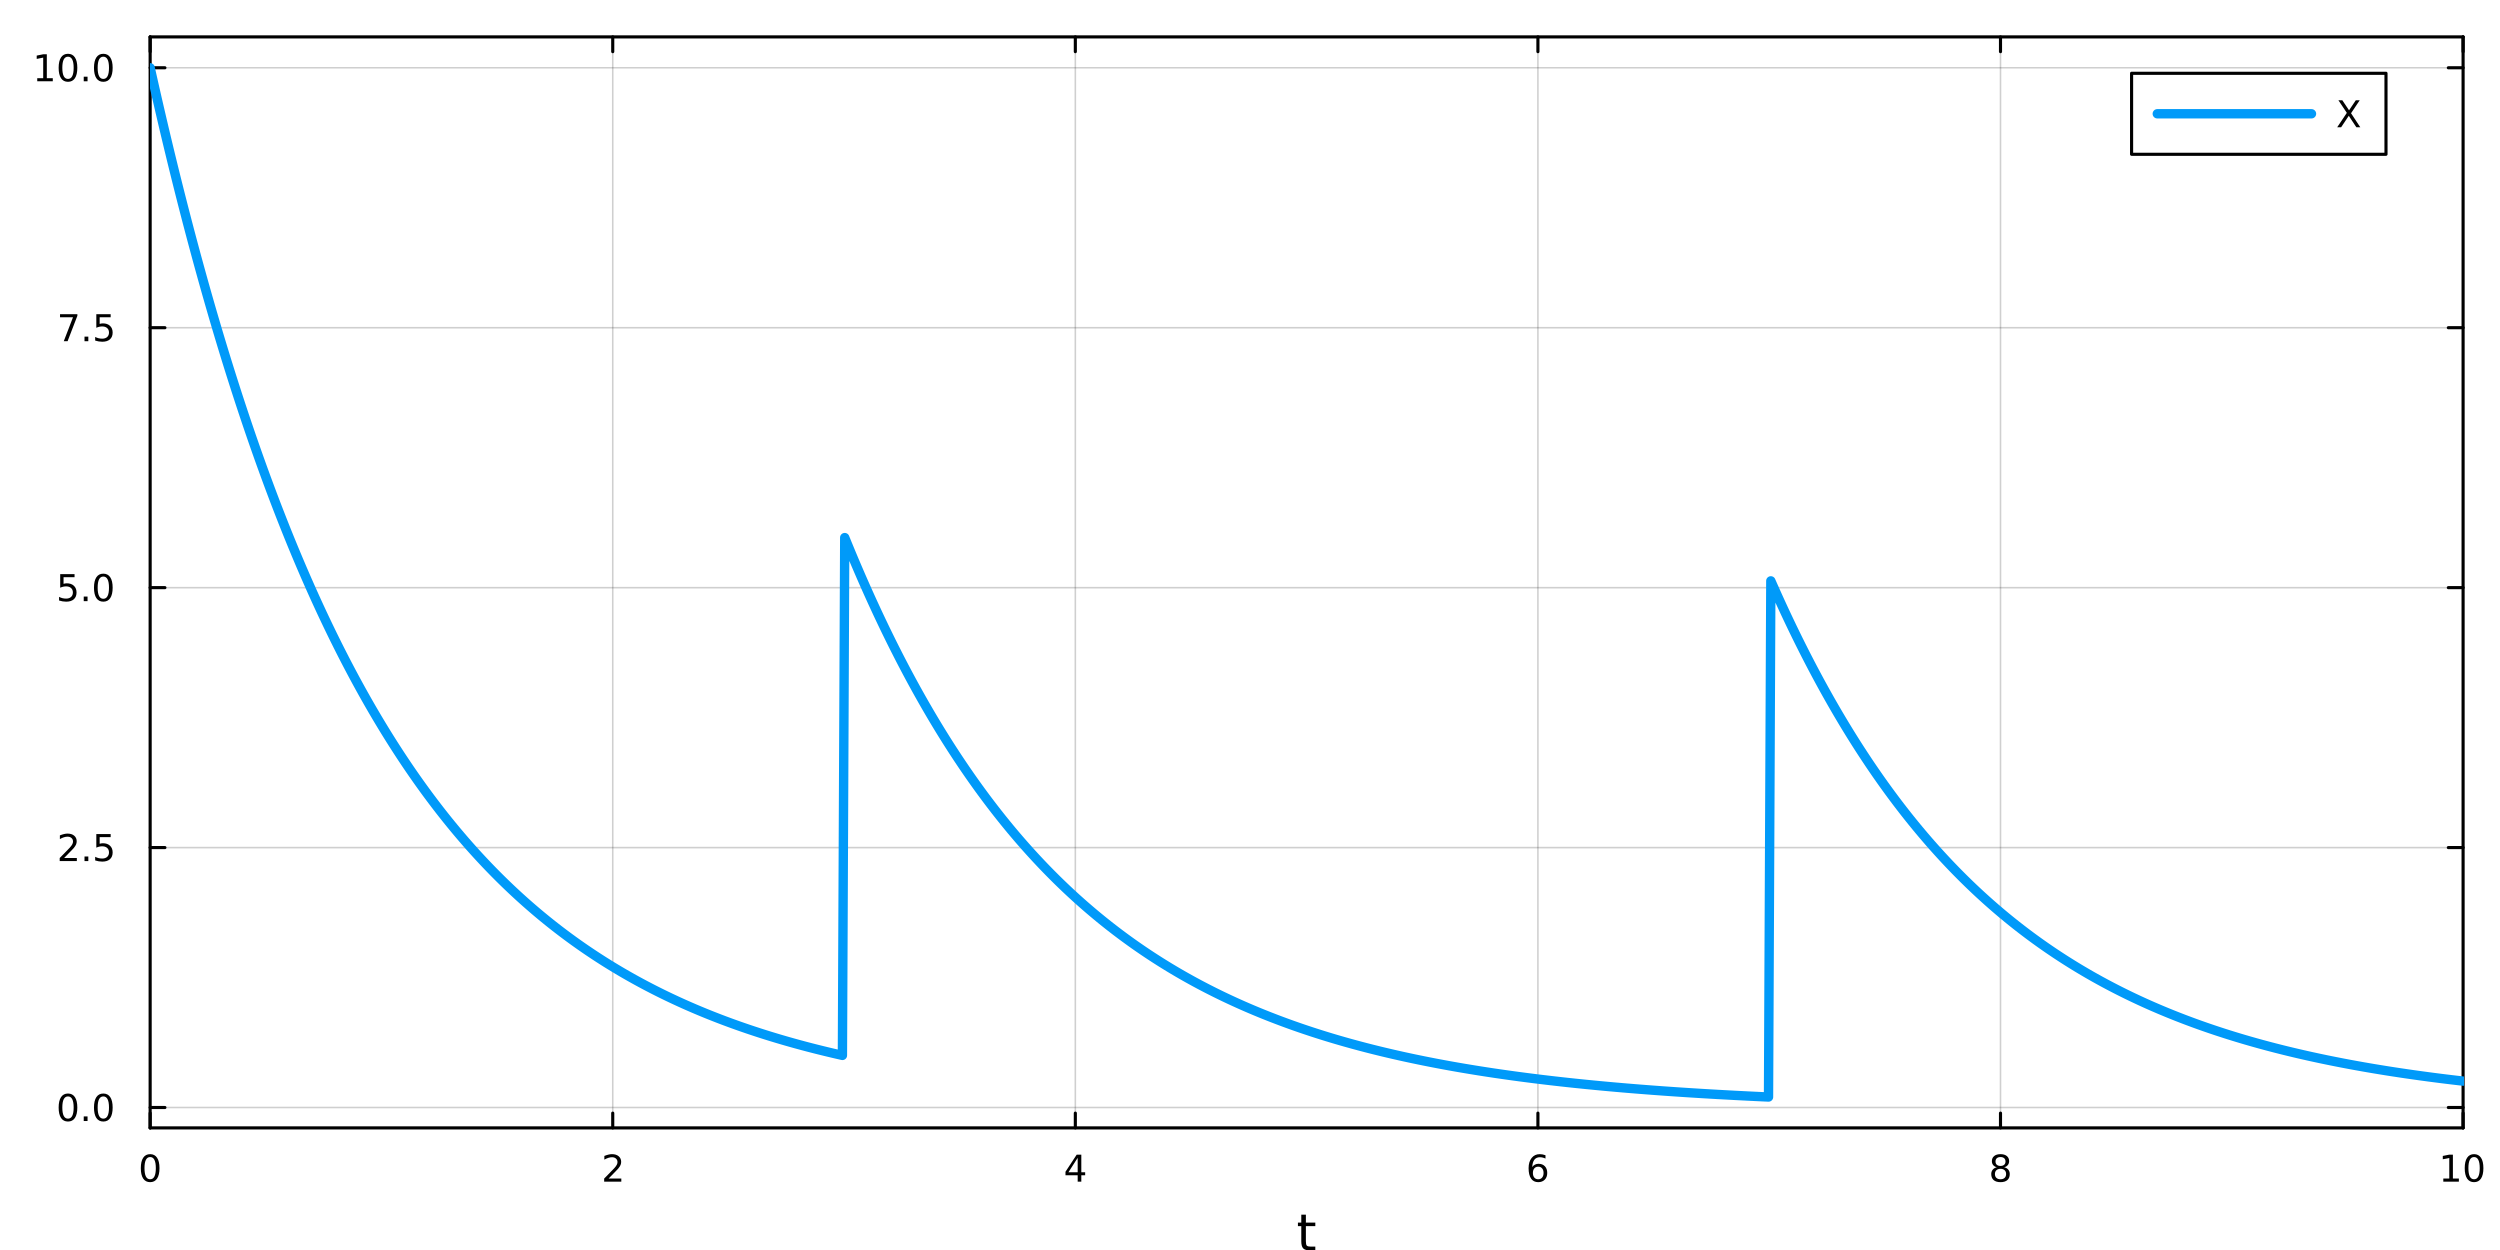 <?xml version="1.0" encoding="utf-8"?>
<svg xmlns="http://www.w3.org/2000/svg" xmlns:xlink="http://www.w3.org/1999/xlink" width="800" height="400" viewBox="0 0 3200 1600">
<rect x="0" y="0" width="3200" height="1600" fill="#333333" stroke="none"/>
<defs>
  <clipPath id="clip580">
    <rect x="0" y="0" width="3200" height="1600"/>
  </clipPath>
</defs>
<path clip-path="url(#clip580)" d="M0 1600 L3200 1600 L3200 0 L0 0  Z" fill="#ffffff" fill-rule="evenodd" fill-opacity="1"/>
<defs>
  <clipPath id="clip581">
    <rect x="640" y="0" width="2241" height="1600"/>
  </clipPath>
</defs>
<path clip-path="url(#clip580)" d="M192.191 1443.7 L3152.76 1443.7 L3152.76 47.244 L192.191 47.244  Z" fill="#ffffff" fill-rule="evenodd" fill-opacity="1"/>
<defs>
  <clipPath id="clip582">
    <rect x="192" y="47" width="2962" height="1397"/>
  </clipPath>
</defs>
<polyline clip-path="url(#clip582)" style="stroke:#000000; stroke-linecap:round; stroke-linejoin:round; stroke-width:2; stroke-opacity:0.1; fill:none" points="192.191,1443.7 192.191,47.244 "/>
<polyline clip-path="url(#clip582)" style="stroke:#000000; stroke-linecap:round; stroke-linejoin:round; stroke-width:2; stroke-opacity:0.1; fill:none" points="784.304,1443.7 784.304,47.244 "/>
<polyline clip-path="url(#clip582)" style="stroke:#000000; stroke-linecap:round; stroke-linejoin:round; stroke-width:2; stroke-opacity:0.1; fill:none" points="1376.42,1443.7 1376.42,47.244 "/>
<polyline clip-path="url(#clip582)" style="stroke:#000000; stroke-linecap:round; stroke-linejoin:round; stroke-width:2; stroke-opacity:0.1; fill:none" points="1968.53,1443.7 1968.53,47.244 "/>
<polyline clip-path="url(#clip582)" style="stroke:#000000; stroke-linecap:round; stroke-linejoin:round; stroke-width:2; stroke-opacity:0.1; fill:none" points="2560.64,1443.7 2560.64,47.244 "/>
<polyline clip-path="url(#clip582)" style="stroke:#000000; stroke-linecap:round; stroke-linejoin:round; stroke-width:2; stroke-opacity:0.1; fill:none" points="3152.76,1443.7 3152.76,47.244 "/>
<polyline clip-path="url(#clip582)" style="stroke:#000000; stroke-linecap:round; stroke-linejoin:round; stroke-width:2; stroke-opacity:0.1; fill:none" points="192.191,1443.7 192.191,47.244 "/>
<polyline clip-path="url(#clip582)" style="stroke:#000000; stroke-linecap:round; stroke-linejoin:round; stroke-width:2; stroke-opacity:0.1; fill:none" points="784.304,1443.7 784.304,47.244 "/>
<polyline clip-path="url(#clip582)" style="stroke:#000000; stroke-linecap:round; stroke-linejoin:round; stroke-width:2; stroke-opacity:0.1; fill:none" points="1376.42,1443.7 1376.42,47.244 "/>
<polyline clip-path="url(#clip582)" style="stroke:#000000; stroke-linecap:round; stroke-linejoin:round; stroke-width:2; stroke-opacity:0.1; fill:none" points="1968.53,1443.7 1968.53,47.244 "/>
<polyline clip-path="url(#clip582)" style="stroke:#000000; stroke-linecap:round; stroke-linejoin:round; stroke-width:2; stroke-opacity:0.1; fill:none" points="2560.64,1443.7 2560.64,47.244 "/>
<polyline clip-path="url(#clip582)" style="stroke:#000000; stroke-linecap:round; stroke-linejoin:round; stroke-width:2; stroke-opacity:0.1; fill:none" points="3152.76,1443.7 3152.76,47.244 "/>
<polyline clip-path="url(#clip580)" style="stroke:#000000; stroke-linecap:round; stroke-linejoin:round; stroke-width:4; stroke-opacity:1; fill:none" points="192.191,1443.7 3152.76,1443.7 "/>
<polyline clip-path="url(#clip580)" style="stroke:#000000; stroke-linecap:round; stroke-linejoin:round; stroke-width:4; stroke-opacity:1; fill:none" points="192.191,47.244 3152.76,47.244 "/>
<polyline clip-path="url(#clip580)" style="stroke:#000000; stroke-linecap:round; stroke-linejoin:round; stroke-width:4; stroke-opacity:1; fill:none" points="192.191,1443.7 192.191,1424.8 "/>
<polyline clip-path="url(#clip580)" style="stroke:#000000; stroke-linecap:round; stroke-linejoin:round; stroke-width:4; stroke-opacity:1; fill:none" points="784.304,1443.7 784.304,1424.8 "/>
<polyline clip-path="url(#clip580)" style="stroke:#000000; stroke-linecap:round; stroke-linejoin:round; stroke-width:4; stroke-opacity:1; fill:none" points="1376.42,1443.7 1376.42,1424.8 "/>
<polyline clip-path="url(#clip580)" style="stroke:#000000; stroke-linecap:round; stroke-linejoin:round; stroke-width:4; stroke-opacity:1; fill:none" points="1968.53,1443.7 1968.53,1424.8 "/>
<polyline clip-path="url(#clip580)" style="stroke:#000000; stroke-linecap:round; stroke-linejoin:round; stroke-width:4; stroke-opacity:1; fill:none" points="2560.64,1443.7 2560.64,1424.8 "/>
<polyline clip-path="url(#clip580)" style="stroke:#000000; stroke-linecap:round; stroke-linejoin:round; stroke-width:4; stroke-opacity:1; fill:none" points="3152.76,1443.7 3152.76,1424.8 "/>
<polyline clip-path="url(#clip580)" style="stroke:#000000; stroke-linecap:round; stroke-linejoin:round; stroke-width:4; stroke-opacity:1; fill:none" points="192.191,47.244 192.191,66.142 "/>
<polyline clip-path="url(#clip580)" style="stroke:#000000; stroke-linecap:round; stroke-linejoin:round; stroke-width:4; stroke-opacity:1; fill:none" points="784.304,47.244 784.304,66.142 "/>
<polyline clip-path="url(#clip580)" style="stroke:#000000; stroke-linecap:round; stroke-linejoin:round; stroke-width:4; stroke-opacity:1; fill:none" points="1376.42,47.244 1376.42,66.142 "/>
<polyline clip-path="url(#clip580)" style="stroke:#000000; stroke-linecap:round; stroke-linejoin:round; stroke-width:4; stroke-opacity:1; fill:none" points="1968.53,47.244 1968.53,66.142 "/>
<polyline clip-path="url(#clip580)" style="stroke:#000000; stroke-linecap:round; stroke-linejoin:round; stroke-width:4; stroke-opacity:1; fill:none" points="2560.64,47.244 2560.64,66.142 "/>
<polyline clip-path="url(#clip580)" style="stroke:#000000; stroke-linecap:round; stroke-linejoin:round; stroke-width:4; stroke-opacity:1; fill:none" points="3152.76,47.244 3152.76,66.142 "/>
<path clip-path="url(#clip580)" d="M192.191 1481.02 Q188.58 1481.02 186.751 1484.58 Q184.945 1488.12 184.945 1495.25 Q184.945 1502.36 186.751 1505.93 Q188.58 1509.47 192.191 1509.47 Q195.825 1509.47 197.63 1505.93 Q199.459 1502.36 199.459 1495.25 Q199.459 1488.12 197.63 1484.58 Q195.825 1481.02 192.191 1481.02 M192.191 1477.31 Q198.001 1477.31 201.056 1481.92 Q204.135 1486.5 204.135 1495.25 Q204.135 1503.98 201.056 1508.59 Q198.001 1513.17 192.191 1513.17 Q186.381 1513.17 183.302 1508.59 Q180.246 1503.98 180.246 1495.25 Q180.246 1486.5 183.302 1481.92 Q186.381 1477.31 192.191 1477.31 Z" fill="#000000" fill-rule="nonzero" fill-opacity="1" /><path clip-path="url(#clip580)" d="M778.957 1508.56 L795.276 1508.56 L795.276 1512.5 L773.332 1512.5 L773.332 1508.56 Q775.994 1505.81 780.577 1501.18 Q785.183 1496.53 786.364 1495.19 Q788.609 1492.66 789.489 1490.93 Q790.392 1489.17 790.392 1487.48 Q790.392 1484.72 788.447 1482.99 Q786.526 1481.25 783.424 1481.25 Q781.225 1481.25 778.771 1482.01 Q776.341 1482.78 773.563 1484.33 L773.563 1479.61 Q776.387 1478.47 778.841 1477.89 Q781.294 1477.31 783.332 1477.31 Q788.702 1477.31 791.896 1480 Q795.091 1482.69 795.091 1487.18 Q795.091 1489.31 794.281 1491.23 Q793.493 1493.12 791.387 1495.72 Q790.808 1496.39 787.706 1499.61 Q784.605 1502.8 778.957 1508.56 Z" fill="#000000" fill-rule="nonzero" fill-opacity="1" /><path clip-path="url(#clip580)" d="M1379.43 1482.01 L1367.62 1500.46 L1379.43 1500.46 L1379.43 1482.01 M1378.2 1477.94 L1384.08 1477.94 L1384.08 1500.46 L1389.01 1500.46 L1389.01 1504.35 L1384.08 1504.35 L1384.08 1512.5 L1379.43 1512.5 L1379.43 1504.35 L1363.82 1504.35 L1363.82 1499.84 L1378.2 1477.94 Z" fill="#000000" fill-rule="nonzero" fill-opacity="1" /><path clip-path="url(#clip580)" d="M1968.93 1493.36 Q1965.79 1493.36 1963.93 1495.51 Q1962.11 1497.66 1962.11 1501.41 Q1962.11 1505.14 1963.93 1507.31 Q1965.79 1509.47 1968.93 1509.47 Q1972.08 1509.47 1973.91 1507.31 Q1975.76 1505.14 1975.76 1501.41 Q1975.76 1497.66 1973.91 1495.51 Q1972.08 1493.36 1968.93 1493.36 M1978.22 1478.7 L1978.22 1482.96 Q1976.46 1482.13 1974.65 1481.69 Q1972.87 1481.25 1971.11 1481.25 Q1966.48 1481.25 1964.03 1484.37 Q1961.6 1487.5 1961.25 1493.82 Q1962.62 1491.81 1964.68 1490.74 Q1966.74 1489.65 1969.21 1489.65 Q1974.42 1489.65 1977.43 1492.82 Q1980.46 1495.97 1980.46 1501.41 Q1980.46 1506.74 1977.31 1509.95 Q1974.17 1513.17 1968.93 1513.17 Q1962.94 1513.17 1959.77 1508.59 Q1956.6 1503.98 1956.6 1495.25 Q1956.6 1487.06 1960.49 1482.2 Q1964.37 1477.31 1970.93 1477.31 Q1972.68 1477.31 1974.47 1477.66 Q1976.27 1478.01 1978.22 1478.7 Z" fill="#000000" fill-rule="nonzero" fill-opacity="1" /><path clip-path="url(#clip580)" d="M2560.64 1496.09 Q2557.31 1496.09 2555.39 1497.87 Q2553.49 1499.65 2553.49 1502.78 Q2553.49 1505.9 2555.39 1507.69 Q2557.31 1509.47 2560.64 1509.47 Q2563.98 1509.47 2565.9 1507.69 Q2567.82 1505.88 2567.82 1502.78 Q2567.82 1499.65 2565.9 1497.87 Q2564 1496.09 2560.64 1496.09 M2555.97 1494.1 Q2552.96 1493.36 2551.27 1491.3 Q2549.6 1489.24 2549.6 1486.27 Q2549.6 1482.13 2552.54 1479.72 Q2555.5 1477.31 2560.64 1477.31 Q2565.8 1477.31 2568.74 1479.72 Q2571.68 1482.13 2571.68 1486.27 Q2571.68 1489.24 2569.99 1491.3 Q2568.33 1493.36 2565.34 1494.1 Q2568.72 1494.88 2570.6 1497.18 Q2572.49 1499.47 2572.49 1502.78 Q2572.49 1507.8 2569.42 1510.49 Q2566.36 1513.17 2560.64 1513.17 Q2554.93 1513.17 2551.85 1510.49 Q2548.79 1507.8 2548.79 1502.78 Q2548.79 1499.47 2550.69 1497.18 Q2552.59 1494.88 2555.97 1494.1 M2554.25 1486.71 Q2554.25 1489.4 2555.92 1490.9 Q2557.61 1492.41 2560.64 1492.41 Q2563.65 1492.41 2565.34 1490.9 Q2567.05 1489.4 2567.05 1486.71 Q2567.05 1484.03 2565.34 1482.52 Q2563.65 1481.02 2560.64 1481.02 Q2557.61 1481.02 2555.92 1482.52 Q2554.25 1484.03 2554.25 1486.71 Z" fill="#000000" fill-rule="nonzero" fill-opacity="1" /><path clip-path="url(#clip580)" d="M3127.44 1508.56 L3135.08 1508.56 L3135.08 1482.2 L3126.77 1483.87 L3126.77 1479.61 L3135.04 1477.94 L3139.71 1477.94 L3139.71 1508.56 L3147.35 1508.56 L3147.35 1512.5 L3127.44 1512.5 L3127.44 1508.56 Z" fill="#000000" fill-rule="nonzero" fill-opacity="1" /><path clip-path="url(#clip580)" d="M3166.8 1481.02 Q3163.18 1481.02 3161.36 1484.58 Q3159.55 1488.12 3159.55 1495.25 Q3159.55 1502.36 3161.36 1505.93 Q3163.18 1509.47 3166.8 1509.47 Q3170.43 1509.47 3172.23 1505.93 Q3174.06 1502.36 3174.06 1495.25 Q3174.06 1488.12 3172.23 1484.58 Q3170.43 1481.02 3166.8 1481.02 M3166.8 1477.31 Q3172.61 1477.31 3175.66 1481.92 Q3178.74 1486.5 3178.74 1495.25 Q3178.74 1503.98 3175.66 1508.59 Q3172.61 1513.17 3166.8 1513.17 Q3160.99 1513.17 3157.91 1508.59 Q3154.85 1503.98 3154.85 1495.25 Q3154.85 1486.5 3157.91 1481.92 Q3160.99 1477.31 3166.8 1477.31 Z" fill="#000000" fill-rule="nonzero" fill-opacity="1" /><path clip-path="url(#clip580)" d="M1671.53 1554.79 L1671.53 1564.92 L1683.6 1564.92 L1683.6 1569.47 L1671.53 1569.47 L1671.53 1588.82 Q1671.53 1593.18 1672.71 1594.42 Q1673.92 1595.66 1677.58 1595.66 L1683.6 1595.66 L1683.6 1600.56 L1677.58 1600.56 Q1670.8 1600.56 1668.22 1598.05 Q1665.65 1595.5 1665.65 1588.82 L1665.65 1569.47 L1661.35 1569.47 L1661.35 1564.92 L1665.65 1564.92 L1665.65 1554.79 L1671.53 1554.79 Z" fill="#000000" fill-rule="nonzero" fill-opacity="1" /><polyline clip-path="url(#clip582)" style="stroke:#000000; stroke-linecap:round; stroke-linejoin:round; stroke-width:2; stroke-opacity:0.1; fill:none" points="192.191,1417.62 3152.76,1417.62 "/>
<polyline clip-path="url(#clip582)" style="stroke:#000000; stroke-linecap:round; stroke-linejoin:round; stroke-width:2; stroke-opacity:0.1; fill:none" points="192.191,1084.91 3152.76,1084.91 "/>
<polyline clip-path="url(#clip582)" style="stroke:#000000; stroke-linecap:round; stroke-linejoin:round; stroke-width:2; stroke-opacity:0.1; fill:none" points="192.191,752.194 3152.76,752.194 "/>
<polyline clip-path="url(#clip582)" style="stroke:#000000; stroke-linecap:round; stroke-linejoin:round; stroke-width:2; stroke-opacity:0.1; fill:none" points="192.191,419.48 3152.76,419.48 "/>
<polyline clip-path="url(#clip582)" style="stroke:#000000; stroke-linecap:round; stroke-linejoin:round; stroke-width:2; stroke-opacity:0.1; fill:none" points="192.191,86.766 3152.76,86.766 "/>
<polyline clip-path="url(#clip582)" style="stroke:#000000; stroke-linecap:round; stroke-linejoin:round; stroke-width:2; stroke-opacity:0.1; fill:none" points="192.191,1417.62 3152.76,1417.62 "/>
<polyline clip-path="url(#clip582)" style="stroke:#000000; stroke-linecap:round; stroke-linejoin:round; stroke-width:2; stroke-opacity:0.1; fill:none" points="192.191,1084.91 3152.76,1084.91 "/>
<polyline clip-path="url(#clip582)" style="stroke:#000000; stroke-linecap:round; stroke-linejoin:round; stroke-width:2; stroke-opacity:0.1; fill:none" points="192.191,752.194 3152.76,752.194 "/>
<polyline clip-path="url(#clip582)" style="stroke:#000000; stroke-linecap:round; stroke-linejoin:round; stroke-width:2; stroke-opacity:0.1; fill:none" points="192.191,419.48 3152.76,419.48 "/>
<polyline clip-path="url(#clip582)" style="stroke:#000000; stroke-linecap:round; stroke-linejoin:round; stroke-width:2; stroke-opacity:0.1; fill:none" points="192.191,86.766 3152.76,86.766 "/>
<polyline clip-path="url(#clip580)" style="stroke:#000000; stroke-linecap:round; stroke-linejoin:round; stroke-width:4; stroke-opacity:1; fill:none" points="192.191,1443.7 192.191,47.244 "/>
<polyline clip-path="url(#clip580)" style="stroke:#000000; stroke-linecap:round; stroke-linejoin:round; stroke-width:4; stroke-opacity:1; fill:none" points="3152.76,1443.7 3152.76,47.244 "/>
<polyline clip-path="url(#clip580)" style="stroke:#000000; stroke-linecap:round; stroke-linejoin:round; stroke-width:4; stroke-opacity:1; fill:none" points="192.191,1417.62 211.088,1417.62 "/>
<polyline clip-path="url(#clip580)" style="stroke:#000000; stroke-linecap:round; stroke-linejoin:round; stroke-width:4; stroke-opacity:1; fill:none" points="192.191,1084.91 211.088,1084.91 "/>
<polyline clip-path="url(#clip580)" style="stroke:#000000; stroke-linecap:round; stroke-linejoin:round; stroke-width:4; stroke-opacity:1; fill:none" points="192.191,752.194 211.088,752.194 "/>
<polyline clip-path="url(#clip580)" style="stroke:#000000; stroke-linecap:round; stroke-linejoin:round; stroke-width:4; stroke-opacity:1; fill:none" points="192.191,419.48 211.088,419.48 "/>
<polyline clip-path="url(#clip580)" style="stroke:#000000; stroke-linecap:round; stroke-linejoin:round; stroke-width:4; stroke-opacity:1; fill:none" points="192.191,86.766 211.088,86.766 "/>
<polyline clip-path="url(#clip580)" style="stroke:#000000; stroke-linecap:round; stroke-linejoin:round; stroke-width:4; stroke-opacity:1; fill:none" points="3152.76,1417.62 3133.86,1417.62 "/>
<polyline clip-path="url(#clip580)" style="stroke:#000000; stroke-linecap:round; stroke-linejoin:round; stroke-width:4; stroke-opacity:1; fill:none" points="3152.76,1084.91 3133.86,1084.91 "/>
<polyline clip-path="url(#clip580)" style="stroke:#000000; stroke-linecap:round; stroke-linejoin:round; stroke-width:4; stroke-opacity:1; fill:none" points="3152.76,752.194 3133.86,752.194 "/>
<polyline clip-path="url(#clip580)" style="stroke:#000000; stroke-linecap:round; stroke-linejoin:round; stroke-width:4; stroke-opacity:1; fill:none" points="3152.76,419.48 3133.86,419.48 "/>
<polyline clip-path="url(#clip580)" style="stroke:#000000; stroke-linecap:round; stroke-linejoin:round; stroke-width:4; stroke-opacity:1; fill:none" points="3152.76,86.766 3133.86,86.766 "/>
<path clip-path="url(#clip580)" d="M87.015 1403.42 Q83.404 1403.42 81.575 1406.98 Q79.77 1410.53 79.77 1417.66 Q79.77 1424.76 81.575 1428.33 Q83.404 1431.87 87.015 1431.87 Q90.649 1431.87 92.455 1428.33 Q94.284 1424.76 94.284 1417.66 Q94.284 1410.53 92.455 1406.98 Q90.649 1403.42 87.015 1403.42 M87.015 1399.72 Q92.825 1399.72 95.881 1404.32 Q98.959 1408.91 98.959 1417.66 Q98.959 1426.38 95.881 1430.99 Q92.825 1435.57 87.015 1435.57 Q81.205 1435.57 78.126 1430.99 Q75.071 1426.38 75.071 1417.66 Q75.071 1408.91 78.126 1404.32 Q81.205 1399.72 87.015 1399.72 Z" fill="#000000" fill-rule="nonzero" fill-opacity="1" /><path clip-path="url(#clip580)" d="M107.177 1429.02 L112.061 1429.02 L112.061 1434.9 L107.177 1434.9 L107.177 1429.02 Z" fill="#000000" fill-rule="nonzero" fill-opacity="1" /><path clip-path="url(#clip580)" d="M132.246 1403.42 Q128.635 1403.42 126.807 1406.98 Q125.001 1410.53 125.001 1417.66 Q125.001 1424.76 126.807 1428.33 Q128.635 1431.87 132.246 1431.87 Q135.881 1431.87 137.686 1428.33 Q139.515 1424.76 139.515 1417.66 Q139.515 1410.53 137.686 1406.98 Q135.881 1403.42 132.246 1403.42 M132.246 1399.72 Q138.056 1399.72 141.112 1404.32 Q144.191 1408.91 144.191 1417.66 Q144.191 1426.38 141.112 1430.99 Q138.056 1435.57 132.246 1435.57 Q126.436 1435.57 123.357 1430.99 Q120.302 1426.38 120.302 1417.66 Q120.302 1408.91 123.357 1404.32 Q126.436 1399.72 132.246 1399.72 Z" fill="#000000" fill-rule="nonzero" fill-opacity="1" /><path clip-path="url(#clip580)" d="M82.038 1098.25 L98.358 1098.25 L98.358 1102.19 L76.413 1102.19 L76.413 1098.25 Q79.075 1095.5 83.659 1090.87 Q88.265 1086.22 89.446 1084.87 Q91.691 1082.35 92.571 1080.61 Q93.473 1078.85 93.473 1077.16 Q93.473 1074.41 91.529 1072.67 Q89.608 1070.94 86.506 1070.94 Q84.307 1070.94 81.853 1071.7 Q79.422 1072.47 76.645 1074.02 L76.645 1069.29 Q79.469 1068.16 81.922 1067.58 Q84.376 1067 86.413 1067 Q91.784 1067 94.978 1069.69 Q98.172 1072.37 98.172 1076.86 Q98.172 1078.99 97.362 1080.91 Q96.575 1082.81 94.469 1085.41 Q93.89 1086.08 90.788 1089.29 Q87.686 1092.49 82.038 1098.25 Z" fill="#000000" fill-rule="nonzero" fill-opacity="1" /><path clip-path="url(#clip580)" d="M108.172 1096.31 L113.057 1096.31 L113.057 1102.19 L108.172 1102.19 L108.172 1096.31 Z" fill="#000000" fill-rule="nonzero" fill-opacity="1" /><path clip-path="url(#clip580)" d="M123.288 1067.63 L141.644 1067.63 L141.644 1071.56 L127.57 1071.56 L127.57 1080.03 Q128.589 1079.69 129.607 1079.53 Q130.626 1079.34 131.644 1079.34 Q137.431 1079.34 140.811 1082.51 Q144.191 1085.68 144.191 1091.1 Q144.191 1096.68 140.718 1099.78 Q137.246 1102.86 130.927 1102.86 Q128.751 1102.86 126.482 1102.49 Q124.237 1102.12 121.83 1101.38 L121.83 1096.68 Q123.913 1097.81 126.135 1098.37 Q128.357 1098.92 130.834 1098.92 Q134.839 1098.92 137.177 1096.82 Q139.515 1094.71 139.515 1091.1 Q139.515 1087.49 137.177 1085.38 Q134.839 1083.28 130.834 1083.28 Q128.959 1083.28 127.084 1083.69 Q125.232 1084.11 123.288 1084.99 L123.288 1067.63 Z" fill="#000000" fill-rule="nonzero" fill-opacity="1" /><path clip-path="url(#clip580)" d="M77.061 734.914 L95.418 734.914 L95.418 738.849 L81.344 738.849 L81.344 747.321 Q82.362 746.974 83.381 746.812 Q84.399 746.627 85.418 746.627 Q91.205 746.627 94.585 749.798 Q97.964 752.969 97.964 758.386 Q97.964 763.965 94.492 767.066 Q91.02 770.145 84.7 770.145 Q82.524 770.145 80.256 769.775 Q78.01 769.404 75.603 768.664 L75.603 763.965 Q77.686 765.099 79.909 765.654 Q82.131 766.21 84.608 766.21 Q88.612 766.21 90.95 764.104 Q93.288 761.997 93.288 758.386 Q93.288 754.775 90.95 752.668 Q88.612 750.562 84.608 750.562 Q82.733 750.562 80.858 750.979 Q79.006 751.395 77.061 752.275 L77.061 734.914 Z" fill="#000000" fill-rule="nonzero" fill-opacity="1" /><path clip-path="url(#clip580)" d="M107.177 763.594 L112.061 763.594 L112.061 769.474 L107.177 769.474 L107.177 763.594 Z" fill="#000000" fill-rule="nonzero" fill-opacity="1" /><path clip-path="url(#clip580)" d="M132.246 737.993 Q128.635 737.993 126.807 741.557 Q125.001 745.099 125.001 752.229 Q125.001 759.335 126.807 762.9 Q128.635 766.441 132.246 766.441 Q135.881 766.441 137.686 762.9 Q139.515 759.335 139.515 752.229 Q139.515 745.099 137.686 741.557 Q135.881 737.993 132.246 737.993 M132.246 734.289 Q138.056 734.289 141.112 738.895 Q144.191 743.479 144.191 752.229 Q144.191 760.955 141.112 765.562 Q138.056 770.145 132.246 770.145 Q126.436 770.145 123.357 765.562 Q120.302 760.955 120.302 752.229 Q120.302 743.479 123.357 738.895 Q126.436 734.289 132.246 734.289 Z" fill="#000000" fill-rule="nonzero" fill-opacity="1" /><path clip-path="url(#clip580)" d="M76.83 402.2 L99.052 402.2 L99.052 404.191 L86.506 436.76 L81.622 436.76 L93.427 406.135 L76.83 406.135 L76.83 402.2 Z" fill="#000000" fill-rule="nonzero" fill-opacity="1" /><path clip-path="url(#clip580)" d="M108.172 430.881 L113.057 430.881 L113.057 436.76 L108.172 436.76 L108.172 430.881 Z" fill="#000000" fill-rule="nonzero" fill-opacity="1" /><path clip-path="url(#clip580)" d="M123.288 402.2 L141.644 402.2 L141.644 406.135 L127.57 406.135 L127.57 414.607 Q128.589 414.26 129.607 414.098 Q130.626 413.913 131.644 413.913 Q137.431 413.913 140.811 417.084 Q144.191 420.256 144.191 425.672 Q144.191 431.251 140.718 434.353 Q137.246 437.431 130.927 437.431 Q128.751 437.431 126.482 437.061 Q124.237 436.691 121.83 435.95 L121.83 431.251 Q123.913 432.385 126.135 432.941 Q128.357 433.496 130.834 433.496 Q134.839 433.496 137.177 431.39 Q139.515 429.283 139.515 425.672 Q139.515 422.061 137.177 419.955 Q134.839 417.848 130.834 417.848 Q128.959 417.848 127.084 418.265 Q125.232 418.682 123.288 419.561 L123.288 402.2 Z" fill="#000000" fill-rule="nonzero" fill-opacity="1" /><path clip-path="url(#clip580)" d="M47.663 100.111 L55.302 100.111 L55.302 73.746 L46.992 75.412 L46.992 71.153 L55.256 69.486 L59.932 69.486 L59.932 100.111 L67.571 100.111 L67.571 104.046 L47.663 104.046 L47.663 100.111 Z" fill="#000000" fill-rule="nonzero" fill-opacity="1" /><path clip-path="url(#clip580)" d="M87.015 72.565 Q83.404 72.565 81.575 76.13 Q79.77 79.672 79.77 86.801 Q79.77 93.908 81.575 97.472 Q83.404 101.014 87.015 101.014 Q90.649 101.014 92.455 97.472 Q94.284 93.908 94.284 86.801 Q94.284 79.672 92.455 76.13 Q90.649 72.565 87.015 72.565 M87.015 68.861 Q92.825 68.861 95.881 73.468 Q98.959 78.051 98.959 86.801 Q98.959 95.528 95.881 100.134 Q92.825 104.718 87.015 104.718 Q81.205 104.718 78.126 100.134 Q75.071 95.528 75.071 86.801 Q75.071 78.051 78.126 73.468 Q81.205 68.861 87.015 68.861 Z" fill="#000000" fill-rule="nonzero" fill-opacity="1" /><path clip-path="url(#clip580)" d="M107.177 98.167 L112.061 98.167 L112.061 104.046 L107.177 104.046 L107.177 98.167 Z" fill="#000000" fill-rule="nonzero" fill-opacity="1" /><path clip-path="url(#clip580)" d="M132.246 72.565 Q128.635 72.565 126.807 76.13 Q125.001 79.672 125.001 86.801 Q125.001 93.908 126.807 97.472 Q128.635 101.014 132.246 101.014 Q135.881 101.014 137.686 97.472 Q139.515 93.908 139.515 86.801 Q139.515 79.672 137.686 76.13 Q135.881 72.565 132.246 72.565 M132.246 68.861 Q138.056 68.861 141.112 73.468 Q144.191 78.051 144.191 86.801 Q144.191 95.528 141.112 100.134 Q138.056 104.718 132.246 104.718 Q126.436 104.718 123.357 100.134 Q120.302 95.528 120.302 86.801 Q120.302 78.051 123.357 73.468 Q126.436 68.861 132.246 68.861 Z" fill="#000000" fill-rule="nonzero" fill-opacity="1" /><polyline clip-path="url(#clip582)" style="stroke:#009af9; stroke-linecap:round; stroke-linejoin:round; stroke-width:12; stroke-opacity:1; fill:none" points="192.191,86.766 195.154,100.022 198.118,113.145 201.081,126.138 204.045,139.001 207.008,151.736 209.972,164.345 212.935,176.827 215.899,189.186 218.862,201.421 221.826,213.535 224.789,225.527 227.753,237.401 230.717,249.156 233.68,260.794 236.644,272.316 239.607,283.723 242.571,295.017 245.534,306.198 248.498,317.268 251.461,328.228 254.425,339.078 257.388,349.821 260.352,360.456 263.315,370.985 266.279,381.41 269.242,391.731 272.206,401.949 275.169,412.065 278.133,422.08 281.097,431.996 284.06,441.813 287.024,451.532 289.987,461.154 292.951,470.681 295.914,480.112 298.878,489.45 301.841,498.695 304.805,507.847 307.768,516.909 310.732,525.88 313.695,534.762 316.659,543.555 319.622,552.261 322.586,560.88 325.549,569.414 328.513,577.862 331.477,586.226 334.44,594.507 337.404,602.705 340.367,610.821 343.331,618.857 346.294,626.813 349.258,634.689 352.221,642.487 355.185,650.208 358.148,657.851 361.112,665.418 364.075,672.91 367.039,680.328 370.002,687.671 372.966,694.942 375.929,702.139 378.893,709.266 381.857,716.321 384.82,723.306 387.784,730.221 390.747,737.068 393.711,743.846 396.674,750.557 399.638,757.202 402.601,763.78 405.565,770.292 408.528,776.74 411.492,783.123 414.455,789.443 417.419,795.7 420.382,801.894 423.346,808.027 426.309,814.098 429.273,820.11 432.237,826.061 435.2,831.953 438.164,837.786 441.127,843.561 444.091,849.279 447.054,854.94 450.018,860.544 452.981,866.092 455.945,871.585 458.908,877.024 461.872,882.408 464.835,887.739 467.799,893.016 470.762,898.241 473.726,903.414 476.689,908.536 479.653,913.606 482.616,918.626 485.58,923.596 488.544,928.517 491.507,933.388 494.471,938.211 497.434,942.986 500.398,947.714 503.361,952.394 506.325,957.028 509.288,961.616 512.252,966.158 515.215,970.654 518.179,975.106 521.142,979.514 524.106,983.878 527.069,988.198 530.033,992.475 532.996,996.71 535.96,1000.9 538.924,1005.05 541.887,1009.16 544.851,1013.23 547.814,1017.26 550.778,1021.25 553.741,1025.19 556.705,1029.1 559.668,1032.97 562.632,1036.8 565.595,1040.6 568.559,1044.35 571.522,1048.07 574.486,1051.75 577.449,1055.39 580.413,1059 583.376,1062.57 586.34,1066.11 589.304,1069.61 592.267,1073.08 595.231,1076.51 598.194,1079.91 601.158,1083.27 604.121,1086.6 607.085,1089.9 610.048,1093.16 613.012,1096.39 615.975,1099.59 618.939,1102.76 621.902,1105.89 624.866,1109 627.829,1112.07 630.793,1115.12 633.756,1118.13 636.72,1121.11 639.684,1124.07 642.647,1126.99 645.611,1129.88 648.574,1132.75 651.538,1135.59 654.501,1138.4 657.465,1141.18 660.428,1143.93 663.392,1146.66 666.355,1149.36 669.319,1152.03 672.282,1154.68 675.246,1157.29 678.209,1159.89 681.173,1162.45 684.136,1165 687.1,1167.51 690.064,1170 693.027,1172.47 695.991,1174.91 698.954,1177.33 701.918,1179.72 704.881,1182.09 707.845,1184.44 710.808,1186.76 713.772,1189.06 716.735,1191.34 719.699,1193.59 722.662,1195.82 725.626,1198.03 728.589,1200.22 731.553,1202.38 734.516,1204.53 737.48,1206.65 740.443,1208.75 743.407,1210.83 746.371,1212.89 749.334,1214.93 752.298,1216.95 755.261,1218.94 758.225,1220.92 761.188,1222.88 764.152,1224.82 767.115,1226.74 770.079,1228.64 773.042,1230.53 776.006,1232.39 778.969,1234.23 781.933,1236.06 784.896,1237.87 787.86,1239.66 790.823,1241.43 793.787,1243.19 796.751,1244.93 799.714,1246.65 802.678,1248.35 805.641,1250.03 808.605,1251.7 811.568,1253.36 814.532,1254.99 817.495,1256.61 820.459,1258.22 823.422,1259.8 826.386,1261.38 829.349,1262.93 832.313,1264.47 835.276,1266 838.24,1267.51 841.203,1269 844.167,1270.48 847.131,1271.95 850.094,1273.4 853.058,1274.84 856.021,1276.26 858.985,1277.67 861.948,1279.06 864.912,1280.44 867.875,1281.81 870.839,1283.16 873.802,1284.5 876.766,1285.83 879.729,1287.14 882.693,1288.44 885.656,1289.72 888.62,1291 891.583,1292.26 894.547,1293.51 897.511,1294.74 900.474,1295.97 903.438,1297.18 906.401,1298.38 909.365,1299.57 912.328,1300.74 915.292,1301.9 918.255,1303.06 921.219,1304.2 924.182,1305.33 927.146,1306.45 930.109,1307.55 933.073,1308.65 936.036,1309.74 939,1310.81 941.963,1311.87 944.927,1312.93 947.891,1313.97 950.854,1315 953.818,1316.02 956.781,1317.04 959.745,1318.04 962.708,1319.03 965.672,1320.01 968.635,1320.98 971.599,1321.95 974.562,1322.9 977.526,1323.84 980.489,1324.78 983.453,1325.7 986.416,1326.62 989.38,1327.52 992.343,1328.42 995.307,1329.31 998.271,1330.19 1001.23,1331.06 1004.2,1331.92 1007.16,1332.78 1010.12,1333.62 1013.09,1334.46 1016.05,1335.29 1019.02,1336.11 1021.98,1336.92 1024.94,1337.72 1027.91,1338.52 1030.87,1339.31 1033.83,1340.09 1036.8,1340.86 1039.76,1341.62 1042.72,1342.38 1045.69,1343.13 1048.65,1343.87 1051.61,1344.6 1054.58,1345.33 1057.54,1346.05 1060.5,1346.76 1063.47,1347.47 1066.43,1348.17 1069.4,1348.86 1072.36,1349.55 1075.32,1350.22 1078.29,1350.9 1081.25,688.128 1084.21,695.394 1087.18,702.587 1090.14,709.71 1093.1,716.762 1096.07,723.743 1099.03,730.655 1101.99,737.499 1104.96,744.274 1107.92,750.982 1110.88,757.623 1113.85,764.198 1116.81,770.707 1119.78,777.152 1122.74,783.532 1125.7,789.849 1128.67,796.102 1131.63,802.294 1134.59,808.423 1137.56,814.492 1140.52,820.5 1143.48,826.448 1146.45,832.336 1149.41,838.166 1152.37,843.938 1155.34,849.652 1158.3,855.309 1161.26,860.91 1164.23,866.455 1167.19,871.944 1170.16,877.379 1173.12,882.759 1176.08,888.086 1179.05,893.36 1182.01,898.581 1184.97,903.75 1187.94,908.867 1190.9,913.933 1193.86,918.949 1196.83,923.915 1199.79,928.831 1202.75,933.699 1205.72,938.518 1208.68,943.289 1211.64,948.012 1214.61,952.688 1217.57,957.318 1220.54,961.902 1223.5,966.44 1226.46,970.933 1229.43,975.381 1232.39,979.785 1235.35,984.145 1238.32,988.462 1241.28,992.736 1244.24,996.967 1247.21,1001.16 1250.17,1005.3 1253.13,1009.41 1256.1,1013.48 1259.06,1017.5 1262.02,1021.49 1264.99,1025.43 1267.95,1029.34 1270.92,1033.21 1273.88,1037.04 1276.84,1040.83 1279.81,1044.58 1282.77,1048.3 1285.73,1051.98 1288.7,1055.62 1291.66,1059.23 1294.62,1062.8 1297.59,1066.33 1300.55,1069.83 1303.51,1073.3 1306.48,1076.73 1309.44,1080.12 1312.4,1083.48 1315.37,1086.81 1318.33,1090.11 1321.3,1093.37 1324.26,1096.6 1327.22,1099.8 1330.19,1102.96 1333.15,1106.1 1336.11,1109.2 1339.08,1112.27 1342.04,1115.31 1345,1118.32 1347.97,1121.3 1350.93,1124.26 1353.89,1127.18 1356.86,1130.07 1359.82,1132.93 1362.78,1135.77 1365.75,1138.58 1368.71,1141.35 1371.68,1144.11 1374.64,1146.83 1377.6,1149.53 1380.57,1152.2 1383.53,1154.84 1386.49,1157.46 1389.46,1160.05 1392.42,1162.61 1395.38,1165.15 1398.35,1167.66 1401.31,1170.15 1404.27,1172.62 1407.24,1175.06 1410.2,1177.47 1413.16,1179.86 1416.13,1182.23 1419.09,1184.58 1422.06,1186.9 1425.02,1189.19 1427.98,1191.47 1430.95,1193.72 1433.91,1195.95 1436.87,1198.16 1439.84,1200.35 1442.8,1202.51 1445.76,1204.65 1448.73,1206.78 1451.69,1208.88 1454.65,1210.96 1457.62,1213.01 1460.58,1215.05 1463.54,1217.07 1466.51,1219.07 1469.47,1221.05 1472.44,1223.01 1475.4,1224.94 1478.36,1226.86 1481.33,1228.76 1484.29,1230.65 1487.25,1232.51 1490.22,1234.35 1493.18,1236.18 1496.14,1237.99 1499.11,1239.78 1502.07,1241.55 1505.03,1243.3 1508,1245.04 1510.96,1246.76 1513.92,1248.46 1516.89,1250.14 1519.85,1251.81 1522.82,1253.46 1525.78,1255.1 1528.74,1256.72 1531.71,1258.32 1534.67,1259.91 1537.63,1261.48 1540.6,1263.03 1543.56,1264.57 1546.52,1266.1 1549.49,1267.6 1552.45,1269.1 1555.41,1270.58 1558.38,1272.04 1561.34,1273.49 1564.3,1274.93 1567.27,1276.35 1570.23,1277.75 1573.2,1279.15 1576.16,1280.52 1579.12,1281.89 1582.09,1283.24 1585.05,1284.58 1588.01,1285.9 1590.98,1287.22 1593.94,1288.51 1596.9,1289.8 1599.87,1291.07 1602.83,1292.33 1605.79,1293.58 1608.76,1294.81 1611.72,1296.04 1614.68,1297.25 1617.65,1298.45 1620.61,1299.63 1623.58,1300.81 1626.54,1301.97 1629.5,1303.12 1632.47,1304.26 1635.43,1305.39 1638.39,1306.51 1641.36,1307.62 1644.32,1308.71 1647.28,1309.8 1650.25,1310.87 1653.21,1311.94 1656.17,1312.99 1659.14,1314.03 1662.1,1315.07 1665.06,1316.09 1668.03,1317.1 1670.99,1318.1 1673.96,1319.09 1676.92,1320.07 1679.88,1321.05 1682.85,1322.01 1685.81,1322.96 1688.77,1323.9 1691.74,1324.84 1694.7,1325.76 1697.66,1326.68 1700.63,1327.58 1703.59,1328.48 1706.55,1329.37 1709.52,1330.25 1712.48,1331.12 1715.44,1331.98 1718.41,1332.83 1721.37,1333.68 1724.34,1334.51 1727.3,1335.34 1730.26,1336.16 1733.23,1336.97 1736.19,1337.77 1739.15,1338.57 1742.12,1339.36 1745.08,1340.13 1748.04,1340.91 1751.01,1341.67 1753.97,1342.43 1756.93,1343.18 1759.9,1343.92 1762.86,1344.65 1765.82,1345.38 1768.79,1346.1 1771.75,1346.81 1774.72,1347.51 1777.68,1348.21 1780.64,1348.9 1783.61,1349.59 1786.57,1350.26 1789.53,1350.93 1792.5,1351.6 1795.46,1352.26 1798.42,1352.91 1801.39,1353.55 1804.35,1354.19 1807.31,1354.82 1810.28,1355.45 1813.24,1356.06 1816.2,1356.68 1819.17,1357.28 1822.13,1357.89 1825.1,1358.48 1828.06,1359.07 1831.02,1359.65 1833.99,1360.23 1836.95,1360.8 1839.91,1361.37 1842.88,1361.93 1845.84,1362.48 1848.8,1363.03 1851.77,1363.58 1854.73,1364.12 1857.69,1364.65 1860.66,1365.18 1863.62,1365.7 1866.58,1366.22 1869.55,1366.73 1872.51,1367.24 1875.48,1367.74 1878.44,1368.23 1881.4,1368.73 1884.37,1369.21 1887.33,1369.7 1890.29,1370.17 1893.26,1370.65 1896.22,1371.11 1899.18,1371.58 1902.15,1372.04 1905.11,1372.49 1908.07,1372.94 1911.04,1373.39 1914,1373.83 1916.96,1374.26 1919.93,1374.69 1922.89,1375.12 1925.86,1375.54 1928.82,1375.96 1931.78,1376.38 1934.75,1376.79 1937.71,1377.2 1940.67,1377.6 1943.64,1378 1946.6,1378.39 1949.56,1378.78 1952.53,1379.17 1955.49,1379.55 1958.45,1379.93 1961.42,1380.31 1964.38,1380.68 1967.34,1381.05 1970.31,1381.41 1973.27,1381.77 1976.23,1382.13 1979.2,1382.48 1982.16,1382.83 1985.13,1383.18 1988.09,1383.52 1991.05,1383.86 1994.02,1384.19 1996.98,1384.53 1999.94,1384.86 2002.91,1385.18 2005.87,1385.51 2008.83,1385.83 2011.8,1386.14 2014.76,1386.46 2017.72,1386.77 2020.69,1387.07 2023.65,1387.38 2026.61,1387.68 2029.58,1387.98 2032.54,1388.27 2035.51,1388.56 2038.47,1388.85 2041.43,1389.14 2044.4,1389.42 2047.36,1389.71 2050.32,1389.98 2053.29,1390.26 2056.25,1390.53 2059.21,1390.8 2062.18,1391.07 2065.14,1391.33 2068.1,1391.6 2071.07,1391.85 2074.03,1392.11 2076.99,1392.37 2079.96,1392.62 2082.92,1392.87 2085.89,1393.11 2088.85,1393.36 2091.81,1393.6 2094.78,1393.84 2097.74,1394.08 2100.7,1394.31 2103.67,1394.54 2106.63,1394.77 2109.59,1395 2112.56,1395.23 2115.52,1395.45 2118.48,1395.67 2121.45,1395.89 2124.41,1396.1 2127.37,1396.32 2130.34,1396.53 2133.3,1396.74 2136.27,1396.95 2139.23,1397.15 2142.19,1397.36 2145.16,1397.56 2148.12,1397.76 2151.08,1397.96 2154.05,1398.15 2157.01,1398.35 2159.97,1398.54 2162.94,1398.73 2165.9,1398.92 2168.86,1399.1 2171.83,1399.29 2174.79,1399.47 2177.75,1399.65 2180.72,1399.83 2183.68,1400.01 2186.65,1400.18 2189.61,1400.36 2192.57,1400.53 2195.54,1400.7 2198.5,1400.87 2201.46,1401.03 2204.43,1401.2 2207.39,1401.36 2210.35,1401.52 2213.32,1401.68 2216.28,1401.84 2219.24,1402 2222.21,1402.16 2225.17,1402.31 2228.13,1402.46 2231.1,1402.61 2234.06,1402.76 2237.03,1402.91 2239.99,1403.06 2242.95,1403.2 2245.92,1403.35 2248.88,1403.49 2251.84,1403.63 2254.81,1403.77 2257.77,1403.91 2260.73,1404.04 2263.7,1404.18 2266.66,743.53 2269.62,750.244 2272.59,756.892 2275.55,763.473 2278.51,769.988 2281.48,776.439 2284.44,782.825 2287.41,789.148 2290.37,795.408 2293.33,801.605 2296.3,807.741 2299.26,813.816 2302.22,819.83 2305.19,825.784 2308.15,831.678 2311.11,837.515 2314.08,843.292 2317.04,849.013 2320,854.676 2322.97,860.283 2325.93,865.834 2328.89,871.33 2331.86,876.771 2334.82,882.158 2337.79,887.491 2340.75,892.771 2343.71,897.998 2346.68,903.174 2349.64,908.297 2352.6,913.37 2355.57,918.392 2358.53,923.365 2361.49,928.288 2364.46,933.161 2367.42,937.986 2370.38,942.764 2373.35,947.493 2376.31,952.176 2379.27,956.812 2382.24,961.401 2385.2,965.945 2388.17,970.444 2391.13,974.898 2394.09,979.308 2397.06,983.673 2400.02,987.996 2402.98,992.275 2405.95,996.511 2408.91,1000.71 2411.87,1004.86 2414.84,1008.97 2417.8,1013.04 2420.76,1017.07 2423.73,1021.06 2426.69,1025.01 2429.65,1028.92 2432.62,1032.79 2435.58,1036.62 2438.55,1040.42 2441.51,1044.18 2444.47,1047.89 2447.44,1051.58 2450.4,1055.22 2453.36,1058.83 2456.33,1062.41 2459.29,1065.94 2462.25,1069.45 2465.22,1072.91 2468.18,1076.35 2471.14,1079.75 2474.11,1083.11 2477.07,1086.44 2480.03,1089.74 2483,1093.01 2485.96,1096.24 2488.93,1099.44 2491.89,1102.61 2494.85,1105.75 2497.82,1108.86 2500.78,1111.93 2503.74,1114.98 2506.71,1117.99 2509.67,1120.97 2512.63,1123.93 2515.6,1126.85 2518.56,1129.75 2521.52,1132.62 2524.49,1135.46 2527.45,1138.27 2530.41,1141.05 2533.38,1143.81 2536.34,1146.53 2539.31,1149.23 2542.27,1151.91 2545.23,1154.55 2548.2,1157.17 2551.16,1159.77 2554.12,1162.33 2557.09,1164.88 2560.05,1167.39 2563.01,1169.89 2565.98,1172.35 2568.94,1174.8 2571.9,1177.22 2574.87,1179.61 2577.83,1181.98 2580.79,1184.33 2583.76,1186.65 2586.72,1188.95 2589.69,1191.23 2592.65,1193.48 2595.61,1195.72 2598.58,1197.93 2601.54,1200.11 2604.5,1202.28 2607.47,1204.42 2610.43,1206.55 2613.39,1208.65 2616.36,1210.73 2619.32,1212.79 2622.28,1214.83 2625.25,1216.85 2628.21,1218.85 2631.17,1220.83 2634.14,1222.79 2637.1,1224.73 2640.07,1226.65 2643.03,1228.56 2645.99,1230.44 2648.96,1232.3 2651.92,1234.15 2654.88,1235.98 2657.85,1237.79 2660.81,1239.58 2663.77,1241.35 2666.74,1243.11 2669.7,1244.84 2672.66,1246.57 2675.63,1248.27 2678.59,1249.96 2681.55,1251.63 2684.52,1253.28 2687.48,1254.92 2690.45,1256.54 2693.41,1258.14 2696.37,1259.73 2699.34,1261.3 2702.3,1262.86 2705.26,1264.4 2708.23,1265.93 2711.19,1267.44 2714.15,1268.93 2717.12,1270.41 2720.08,1271.88 2723.04,1273.33 2726.01,1274.77 2728.97,1276.19 2731.93,1277.6 2734.9,1278.99 2737.86,1280.38 2740.83,1281.74 2743.79,1283.1 2746.75,1284.44 2749.72,1285.76 2752.68,1287.08 2755.64,1288.38 2758.61,1289.66 2761.57,1290.94 2764.53,1292.2 2767.5,1293.45 2770.46,1294.68 2773.42,1295.91 2776.39,1297.12 2779.35,1298.32 2782.31,1299.51 2785.28,1300.69 2788.24,1301.85 2791.21,1303 2794.17,1304.15 2797.13,1305.28 2800.1,1306.4 2803.06,1307.5 2806.02,1308.6 2808.99,1309.69 2811.95,1310.76 2814.91,1311.83 2817.88,1312.88 2820.84,1313.92 2823.8,1314.96 2826.77,1315.98 2829.73,1316.99 2832.69,1317.99 2835.66,1318.99 2838.62,1319.97 2841.59,1320.94 2844.55,1321.9 2847.51,1322.86 2850.48,1323.8 2853.44,1324.74 2856.4,1325.66 2859.37,1326.58 2862.33,1327.48 2865.29,1328.38 2868.26,1329.27 2871.22,1330.15 2874.18,1331.02 2877.15,1331.88 2880.11,1332.74 2883.07,1333.58 2886.04,1334.42 2889,1335.25 2891.97,1336.07 2894.93,1336.88 2897.89,1337.68 2900.86,1338.48 2903.82,1339.27 2906.78,1340.05 2909.75,1340.82 2912.71,1341.59 2915.67,1342.34 2918.64,1343.09 2921.6,1343.84 2924.56,1344.57 2927.53,1345.3 2930.49,1346.02 2933.45,1346.73 2936.42,1347.44 2939.38,1348.14 2942.35,1348.83 2945.31,1349.51 2948.27,1350.19 2951.24,1350.86 2954.2,1351.53 2957.16,1352.19 2960.13,1352.84 2963.09,1353.48 2966.05,1354.12 2969.02,1354.76 2971.98,1355.38 2974.94,1356 2977.91,1356.62 2980.87,1357.22 2983.83,1357.83 2986.8,1358.42 2989.76,1359.01 2992.73,1359.59 2995.69,1360.17 2998.65,1360.75 3001.62,1361.31 3004.58,1361.87 3007.54,1362.43 3010.51,1362.98 3013.47,1363.52 3016.43,1364.06 3019.4,1364.59 3022.36,1365.12 3025.32,1365.65 3028.29,1366.16 3031.25,1366.68 3034.21,1367.18 3037.18,1367.69 3040.14,1368.18 3043.11,1368.67 3046.07,1369.16 3049.03,1369.64 3052,1370.12 3054.96,1370.6 3057.92,1371.06 3060.89,1371.53 3063.85,1371.99 3066.81,1372.44 3069.78,1372.89 3072.74,1373.34 3075.7,1373.78 3078.67,1374.21 3081.63,1374.65 3084.59,1375.07 3087.56,1375.5 3090.52,1375.92 3093.49,1376.33 3096.45,1376.74 3099.41,1377.15 3102.38,1377.55 3105.34,1377.95 3108.3,1378.35 3111.27,1378.74 3114.23,1379.13 3117.19,1379.51 3120.16,1379.89 3123.12,1380.27 3126.08,1380.64 3129.05,1381.01 3132.01,1381.37 3134.97,1381.73 3137.94,1382.09 3140.9,1382.44 3143.87,1382.79 3146.83,1383.14 3149.79,1383.48 3152.76,1383.82 "/>
<path clip-path="url(#clip580)" d="M2728.43 197.473 L3054.07 197.473 L3054.07 93.793 L2728.43 93.793  Z" fill="#ffffff" fill-rule="evenodd" fill-opacity="1"/>
<polyline clip-path="url(#clip580)" style="stroke:#000000; stroke-linecap:round; stroke-linejoin:round; stroke-width:4; stroke-opacity:1; fill:none" points="2728.43,197.473 3054.07,197.473 3054.07,93.793 2728.43,93.793 2728.43,197.473 "/>
<polyline clip-path="url(#clip580)" style="stroke:#009af9; stroke-linecap:round; stroke-linejoin:round; stroke-width:12; stroke-opacity:1; fill:none" points="2761.33,145.633 2958.7,145.633 "/>
<path clip-path="url(#clip580)" d="M2993.17 128.353 L2998.19 128.353 L3006.78 141.2 L3015.41 128.353 L3020.43 128.353 L3009.32 144.95 L3021.18 162.913 L3016.15 162.913 L3006.43 148.214 L2996.64 162.913 L2991.59 162.913 L3003.93 144.464 L2993.17 128.353 Z" fill="#000000" fill-rule="nonzero" fill-opacity="1" /></svg>
